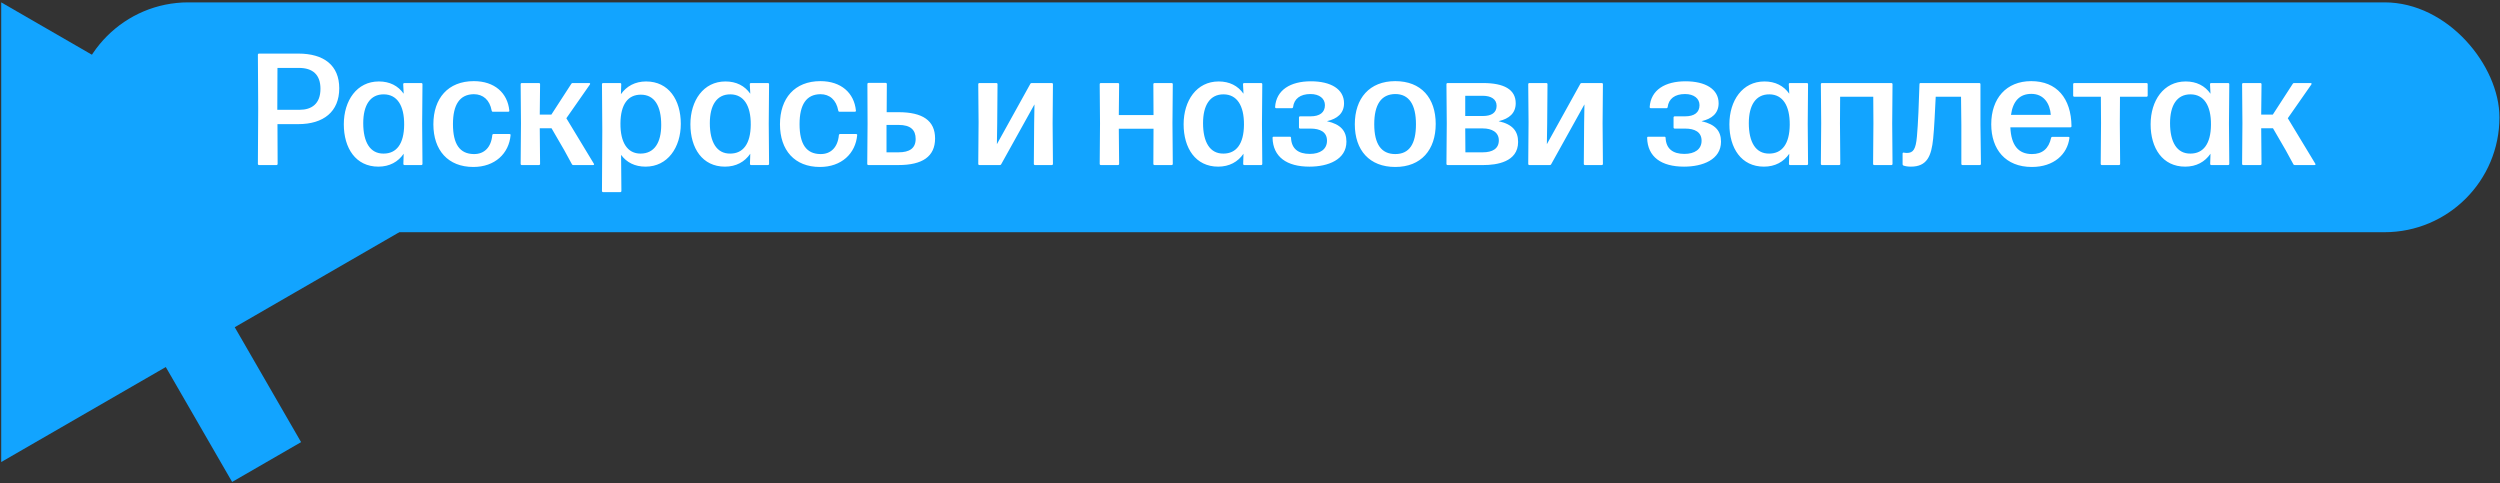 <svg width="471" height="91" viewBox="0 0 471 91" fill="none" xmlns="http://www.w3.org/2000/svg">
<rect x="0" y="0" width="471" height="91" fill="#333333" stroke="none"/>
<path d="M0.229 0.446L0.229 87.048L75.228 43.747L0.229 0.446ZM56.724 83.298L40.474 55.153L27.483 62.653L43.733 90.798L56.724 83.298Z" fill="#12A4FF"/>
<rect x="13.834" y="0.446" width="457.062" height="43.301" rx="21.651" fill="#12A4FF"/>
<path d="M48.585 10.306L48.645 20.446L48.585 30.886C48.585 31.006 48.675 31.096 48.795 31.096H52.095C52.215 31.096 52.305 31.006 52.305 30.886L52.275 23.386H56.205C60.945 23.386 63.915 21.046 63.915 16.636C63.915 12.316 61.035 10.096 56.205 10.096H48.795C48.675 10.096 48.585 10.186 48.585 10.306ZM52.245 20.446L52.275 12.796H56.325C58.905 12.796 60.375 14.056 60.375 16.726C60.375 19.576 58.695 20.686 56.445 20.686H52.245V20.446ZM76.054 17.656C75.004 16.156 73.414 15.346 71.374 15.346C67.234 15.346 64.774 18.946 64.774 23.416C64.774 27.916 67.024 31.396 71.284 31.396C73.384 31.396 75.004 30.496 76.054 28.966L75.994 30.886C75.994 31.006 76.084 31.096 76.204 31.096H79.384C79.504 31.096 79.594 31.006 79.594 30.886L79.534 23.296L79.594 15.856C79.594 15.736 79.504 15.646 79.384 15.646H76.174C76.054 15.646 75.964 15.736 75.964 15.856L76.054 17.656ZM72.274 28.936C69.724 28.966 68.434 26.776 68.434 23.206C68.434 19.846 69.724 17.746 72.334 17.776C74.794 17.806 76.174 19.846 76.144 23.506C76.114 27.106 74.704 28.936 72.274 28.936ZM89.178 31.456C93.228 31.456 95.898 28.936 96.198 25.426C96.198 25.306 96.108 25.246 95.988 25.246H92.988C92.868 25.246 92.778 25.306 92.748 25.456C92.538 27.736 91.248 29.056 89.268 29.026C86.598 28.996 85.338 27.136 85.338 23.386C85.338 19.726 86.598 17.776 89.268 17.746C91.008 17.746 92.268 18.826 92.628 20.836C92.658 20.986 92.718 21.046 92.838 21.046H95.778C95.898 21.046 95.988 20.956 95.958 20.836C95.628 17.506 93.168 15.286 89.268 15.286C84.408 15.286 81.648 18.526 81.648 23.416C81.648 28.306 84.408 31.456 89.178 31.456ZM107.631 15.796L103.881 21.586H101.691L101.751 15.856C101.751 15.736 101.661 15.646 101.541 15.646H98.301C98.181 15.646 98.091 15.736 98.091 15.856L98.151 23.236L98.091 30.886C98.091 31.006 98.181 31.096 98.301 31.096H101.541C101.661 31.096 101.751 31.006 101.751 30.886L101.691 24.166H103.911L106.311 28.306L107.751 30.946C107.811 31.066 107.931 31.096 108.021 31.096H111.741C111.891 31.096 111.981 30.976 111.891 30.856L106.701 22.276L111.141 15.916C111.231 15.766 111.171 15.646 111.021 15.646H107.871C107.781 15.646 107.691 15.676 107.631 15.796ZM121.722 15.346C119.652 15.346 118.032 16.246 116.982 17.746L117.042 15.856C117.042 15.736 116.952 15.646 116.832 15.646H113.622C113.502 15.646 113.412 15.736 113.412 15.856L113.472 24.556L113.412 35.986C113.412 36.106 113.502 36.196 113.622 36.196H116.862C116.982 36.196 117.072 36.106 117.072 35.986L117.012 29.176C118.062 30.616 119.622 31.396 121.632 31.396C125.772 31.396 128.262 27.796 128.262 23.326C128.262 18.826 125.982 15.346 121.722 15.346ZM120.672 28.936C118.212 28.936 116.862 26.866 116.892 23.236C116.922 19.666 118.302 17.836 120.732 17.836C123.312 17.836 124.572 19.966 124.572 23.536C124.572 26.866 123.282 28.936 120.672 28.936ZM141.352 17.656C140.302 16.156 138.712 15.346 136.672 15.346C132.532 15.346 130.072 18.946 130.072 23.416C130.072 27.916 132.322 31.396 136.582 31.396C138.682 31.396 140.302 30.496 141.352 28.966L141.292 30.886C141.292 31.006 141.382 31.096 141.502 31.096H144.682C144.802 31.096 144.892 31.006 144.892 30.886L144.832 23.296L144.892 15.856C144.892 15.736 144.802 15.646 144.682 15.646H141.472C141.352 15.646 141.262 15.736 141.262 15.856L141.352 17.656ZM137.572 28.936C135.022 28.966 133.732 26.776 133.732 23.206C133.732 19.846 135.022 17.746 137.632 17.776C140.092 17.806 141.472 19.846 141.442 23.506C141.412 27.106 140.002 28.936 137.572 28.936ZM154.476 31.456C158.526 31.456 161.196 28.936 161.496 25.426C161.496 25.306 161.406 25.246 161.286 25.246H158.286C158.166 25.246 158.076 25.306 158.046 25.456C157.836 27.736 156.546 29.056 154.566 29.026C151.896 28.996 150.636 27.136 150.636 23.386C150.636 19.726 151.896 17.776 154.566 17.746C156.306 17.746 157.566 18.826 157.926 20.836C157.956 20.986 158.016 21.046 158.136 21.046H161.076C161.196 21.046 161.286 20.956 161.256 20.836C160.926 17.506 158.466 15.286 154.566 15.286C149.706 15.286 146.946 18.526 146.946 23.416C146.946 28.306 149.706 31.456 154.476 31.456ZM166.869 15.616H163.629C163.509 15.616 163.419 15.706 163.419 15.826L163.449 23.326L163.389 30.886C163.389 31.006 163.479 31.096 163.599 31.096H169.269C173.769 31.096 176.169 29.506 176.169 26.086C176.169 22.696 173.799 21.136 169.269 21.136H167.049L167.079 15.826C167.079 15.706 166.989 15.616 166.869 15.616ZM167.019 23.536H169.299C171.579 23.536 172.509 24.496 172.509 26.176C172.509 27.946 171.339 28.696 169.299 28.696H167.019V23.536ZM187.814 27.166L187.874 23.266L187.934 15.856C187.934 15.736 187.844 15.646 187.724 15.646H184.514C184.394 15.646 184.304 15.736 184.304 15.856L184.364 23.026L184.304 30.886C184.304 31.006 184.394 31.096 184.514 31.096H188.354C188.444 31.096 188.564 31.066 188.624 30.946L194.894 19.666L194.834 23.236L194.774 30.886C194.774 31.006 194.864 31.096 194.984 31.096H198.164C198.284 31.096 198.374 31.006 198.374 30.886L198.314 23.236L198.374 15.856C198.374 15.736 198.284 15.646 198.164 15.646H194.384C194.294 15.646 194.174 15.676 194.114 15.796L187.814 27.166ZM217.323 21.676H210.783L210.843 15.856C210.843 15.736 210.753 15.646 210.633 15.646H207.393C207.273 15.646 207.183 15.736 207.183 15.856L207.243 23.236L207.183 30.886C207.183 31.006 207.273 31.096 207.393 31.096H210.633C210.753 31.096 210.843 31.006 210.843 30.886L210.783 24.256H217.323L217.293 30.886C217.293 31.006 217.383 31.096 217.503 31.096H220.743C220.863 31.096 220.953 31.006 220.953 30.886L220.893 23.236L220.953 15.856C220.953 15.736 220.863 15.646 220.743 15.646H217.503C217.383 15.646 217.293 15.736 217.293 15.856L217.323 21.676ZM234.274 17.656C233.224 16.156 231.634 15.346 229.594 15.346C225.454 15.346 222.994 18.946 222.994 23.416C222.994 27.916 225.244 31.396 229.504 31.396C231.604 31.396 233.224 30.496 234.274 28.966L234.214 30.886C234.214 31.006 234.304 31.096 234.424 31.096H237.604C237.724 31.096 237.814 31.006 237.814 30.886L237.754 23.296L237.814 15.856C237.814 15.736 237.724 15.646 237.604 15.646H234.394C234.274 15.646 234.184 15.736 234.184 15.856L234.274 17.656ZM230.494 28.936C227.944 28.966 226.654 26.776 226.654 23.206C226.654 19.846 227.944 17.746 230.554 17.776C233.014 17.806 234.394 19.846 234.364 23.506C234.334 27.106 232.924 28.936 230.494 28.936ZM250.007 26.506C250.007 28.126 248.717 28.996 246.767 28.996C244.607 28.996 243.317 28.036 243.227 25.966C243.227 25.816 243.137 25.756 243.017 25.756H239.957C239.837 25.756 239.747 25.816 239.747 25.966C239.837 29.566 242.417 31.396 246.707 31.396C250.217 31.396 253.667 30.076 253.667 26.686C253.667 24.676 252.587 23.416 250.037 22.846V22.816C251.897 22.396 253.217 21.376 253.217 19.456C253.217 16.786 250.727 15.316 246.977 15.316C243.137 15.316 240.437 16.936 240.227 20.176C240.227 20.296 240.317 20.386 240.437 20.386H243.377C243.497 20.386 243.587 20.326 243.617 20.176C243.797 18.616 244.967 17.716 246.887 17.716C248.567 17.716 249.617 18.556 249.617 19.816C249.617 21.196 248.627 21.916 246.917 21.916H244.937C244.817 21.916 244.727 22.006 244.727 22.126V24.016C244.727 24.136 244.817 24.226 244.937 24.226H246.917C248.687 24.226 250.007 24.856 250.007 26.506ZM262.867 31.456C267.757 31.456 270.487 28.216 270.487 23.356C270.487 18.466 267.757 15.286 262.867 15.286C258.007 15.286 255.247 18.526 255.247 23.416C255.247 28.306 258.007 31.456 262.867 31.456ZM262.867 29.026C260.227 29.026 258.907 27.136 258.907 23.416C258.907 19.726 260.197 17.746 262.867 17.716C265.477 17.716 266.767 19.726 266.767 23.416C266.767 27.136 265.507 29.026 262.867 29.026ZM282.38 22.816C284.33 22.366 285.56 21.316 285.56 19.456C285.56 16.846 283.34 15.646 279.41 15.646H272.72C272.6 15.646 272.51 15.736 272.51 15.856L272.57 23.236L272.51 30.886C272.51 31.006 272.6 31.096 272.72 31.096H279.47C281.9 31.096 286.01 30.556 286.01 26.746C286.01 24.706 284.96 23.416 282.38 22.846V22.816ZM279.35 18.046C280.91 18.046 281.96 18.676 281.96 19.936C281.96 21.256 280.97 21.856 279.38 21.856H276.05V18.046H279.35ZM276.05 24.196H279.38C281.03 24.196 282.38 24.886 282.38 26.446C282.38 28.006 281.18 28.696 279.38 28.696H276.08L276.05 24.196ZM291.429 27.166L291.489 23.266L291.549 15.856C291.549 15.736 291.459 15.646 291.339 15.646H288.129C288.009 15.646 287.919 15.736 287.919 15.856L287.979 23.026L287.919 30.886C287.919 31.006 288.009 31.096 288.129 31.096H291.969C292.059 31.096 292.179 31.066 292.239 30.946L298.509 19.666L298.449 23.236L298.389 30.886C298.389 31.006 298.479 31.096 298.599 31.096H301.779C301.899 31.096 301.989 31.006 301.989 30.886L301.929 23.236L301.989 15.856C301.989 15.736 301.899 15.646 301.779 15.646H297.999C297.909 15.646 297.789 15.676 297.729 15.796L291.429 27.166ZM320.578 26.506C320.578 28.126 319.288 28.996 317.338 28.996C315.178 28.996 313.888 28.036 313.798 25.966C313.798 25.816 313.708 25.756 313.588 25.756H310.528C310.408 25.756 310.318 25.816 310.318 25.966C310.408 29.566 312.988 31.396 317.278 31.396C320.788 31.396 324.238 30.076 324.238 26.686C324.238 24.676 323.158 23.416 320.608 22.846V22.816C322.468 22.396 323.788 21.376 323.788 19.456C323.788 16.786 321.298 15.316 317.548 15.316C313.708 15.316 311.008 16.936 310.798 20.176C310.798 20.296 310.888 20.386 311.008 20.386H313.948C314.068 20.386 314.158 20.326 314.188 20.176C314.368 18.616 315.538 17.716 317.458 17.716C319.138 17.716 320.188 18.556 320.188 19.816C320.188 21.196 319.198 21.916 317.488 21.916H315.508C315.388 21.916 315.298 22.006 315.298 22.126V24.016C315.298 24.136 315.388 24.226 315.508 24.226H317.488C319.258 24.226 320.578 24.856 320.578 26.506ZM337.097 17.656C336.047 16.156 334.457 15.346 332.417 15.346C328.277 15.346 325.817 18.946 325.817 23.416C325.817 27.916 328.067 31.396 332.327 31.396C334.427 31.396 336.047 30.496 337.097 28.966L337.037 30.886C337.037 31.006 337.127 31.096 337.247 31.096H340.427C340.547 31.096 340.637 31.006 340.637 30.886L340.577 23.296L340.637 15.856C340.637 15.736 340.547 15.646 340.427 15.646H337.217C337.097 15.646 337.007 15.736 337.007 15.856L337.097 17.656ZM333.317 28.936C330.767 28.966 329.477 26.776 329.477 23.206C329.477 19.846 330.767 17.746 333.377 17.776C335.837 17.806 337.217 19.846 337.187 23.506C337.157 27.106 335.747 28.936 333.317 28.936ZM343.051 15.856L343.111 23.236L343.051 30.886C343.051 31.006 343.141 31.096 343.261 31.096H346.501C346.621 31.096 346.711 31.006 346.711 30.886L346.651 23.236L346.681 18.226H352.921L352.951 23.236L352.891 30.886C352.891 31.006 352.981 31.096 353.101 31.096H356.341C356.461 31.096 356.551 31.006 356.551 30.886L356.491 23.236L356.551 15.856C356.551 15.736 356.461 15.646 356.341 15.646H343.261C343.141 15.646 343.051 15.736 343.051 15.856ZM372.908 15.646H361.838C361.718 15.646 361.628 15.706 361.628 15.856C361.538 19.096 361.358 23.536 361.148 25.726C360.938 28.126 360.458 28.816 359.258 28.816C359.048 28.816 358.838 28.786 358.688 28.756C358.538 28.726 358.448 28.786 358.448 28.936V30.946C358.448 31.066 358.508 31.156 358.598 31.186C358.928 31.306 359.378 31.396 360.008 31.396C363.068 31.396 363.878 29.386 364.208 26.116C364.418 24.136 364.568 20.596 364.688 18.226H369.458L369.518 23.476V30.886C369.518 31.006 369.608 31.096 369.728 31.096H372.998C373.118 31.096 373.208 31.006 373.208 30.886L373.118 23.476V15.856C373.118 15.736 373.028 15.646 372.908 15.646ZM382.83 29.026C380.25 29.026 378.9 27.376 378.75 23.986H390.06C390.18 23.986 390.27 23.926 390.27 23.776C390.21 18.496 387.48 15.286 382.68 15.286C377.97 15.286 375.15 18.556 375.15 23.416C375.15 28.126 377.82 31.456 382.8 31.456C386.97 31.456 389.49 29.056 389.88 25.996C389.91 25.876 389.82 25.786 389.7 25.786H386.64C386.52 25.786 386.46 25.846 386.43 25.966C385.98 28.036 384.75 29.026 382.83 29.026ZM382.71 17.686C385.08 17.686 386.22 19.546 386.37 21.646H378.87C379.23 19.066 380.49 17.686 382.71 17.686ZM390.584 15.856V18.016C390.584 18.136 390.674 18.226 390.794 18.226H395.804L395.834 23.236L395.774 30.886C395.774 31.006 395.864 31.096 395.984 31.096H399.224C399.344 31.096 399.434 31.006 399.434 30.886L399.374 23.236L399.404 18.226H404.414C404.534 18.226 404.624 18.136 404.624 18.016V15.856C404.624 15.736 404.534 15.646 404.414 15.646H390.794C390.674 15.646 390.584 15.736 390.584 15.856ZM416.457 17.656C415.407 16.156 413.817 15.346 411.777 15.346C407.637 15.346 405.177 18.946 405.177 23.416C405.177 27.916 407.427 31.396 411.687 31.396C413.787 31.396 415.407 30.496 416.457 28.966L416.397 30.886C416.397 31.006 416.487 31.096 416.607 31.096H419.787C419.907 31.096 419.997 31.006 419.997 30.886L419.937 23.296L419.997 15.856C419.997 15.736 419.907 15.646 419.787 15.646H416.577C416.457 15.646 416.367 15.736 416.367 15.856L416.457 17.656ZM412.677 28.936C410.127 28.966 408.837 26.776 408.837 23.206C408.837 19.846 410.127 17.746 412.737 17.776C415.197 17.806 416.577 19.846 416.547 23.506C416.517 27.106 415.107 28.936 412.677 28.936ZM431.951 15.796L428.201 21.586H426.011L426.071 15.856C426.071 15.736 425.981 15.646 425.861 15.646H422.621C422.501 15.646 422.411 15.736 422.411 15.856L422.471 23.236L422.411 30.886C422.411 31.006 422.501 31.096 422.621 31.096H425.861C425.981 31.096 426.071 31.006 426.071 30.886L426.011 24.166H428.231L430.631 28.306L432.071 30.946C432.131 31.066 432.251 31.096 432.341 31.096H436.061C436.211 31.096 436.301 30.976 436.211 30.856L431.021 22.276L435.461 15.916C435.551 15.766 435.491 15.646 435.341 15.646H432.191C432.101 15.646 432.011 15.676 431.951 15.796Z" fill="white"/>
</svg>
